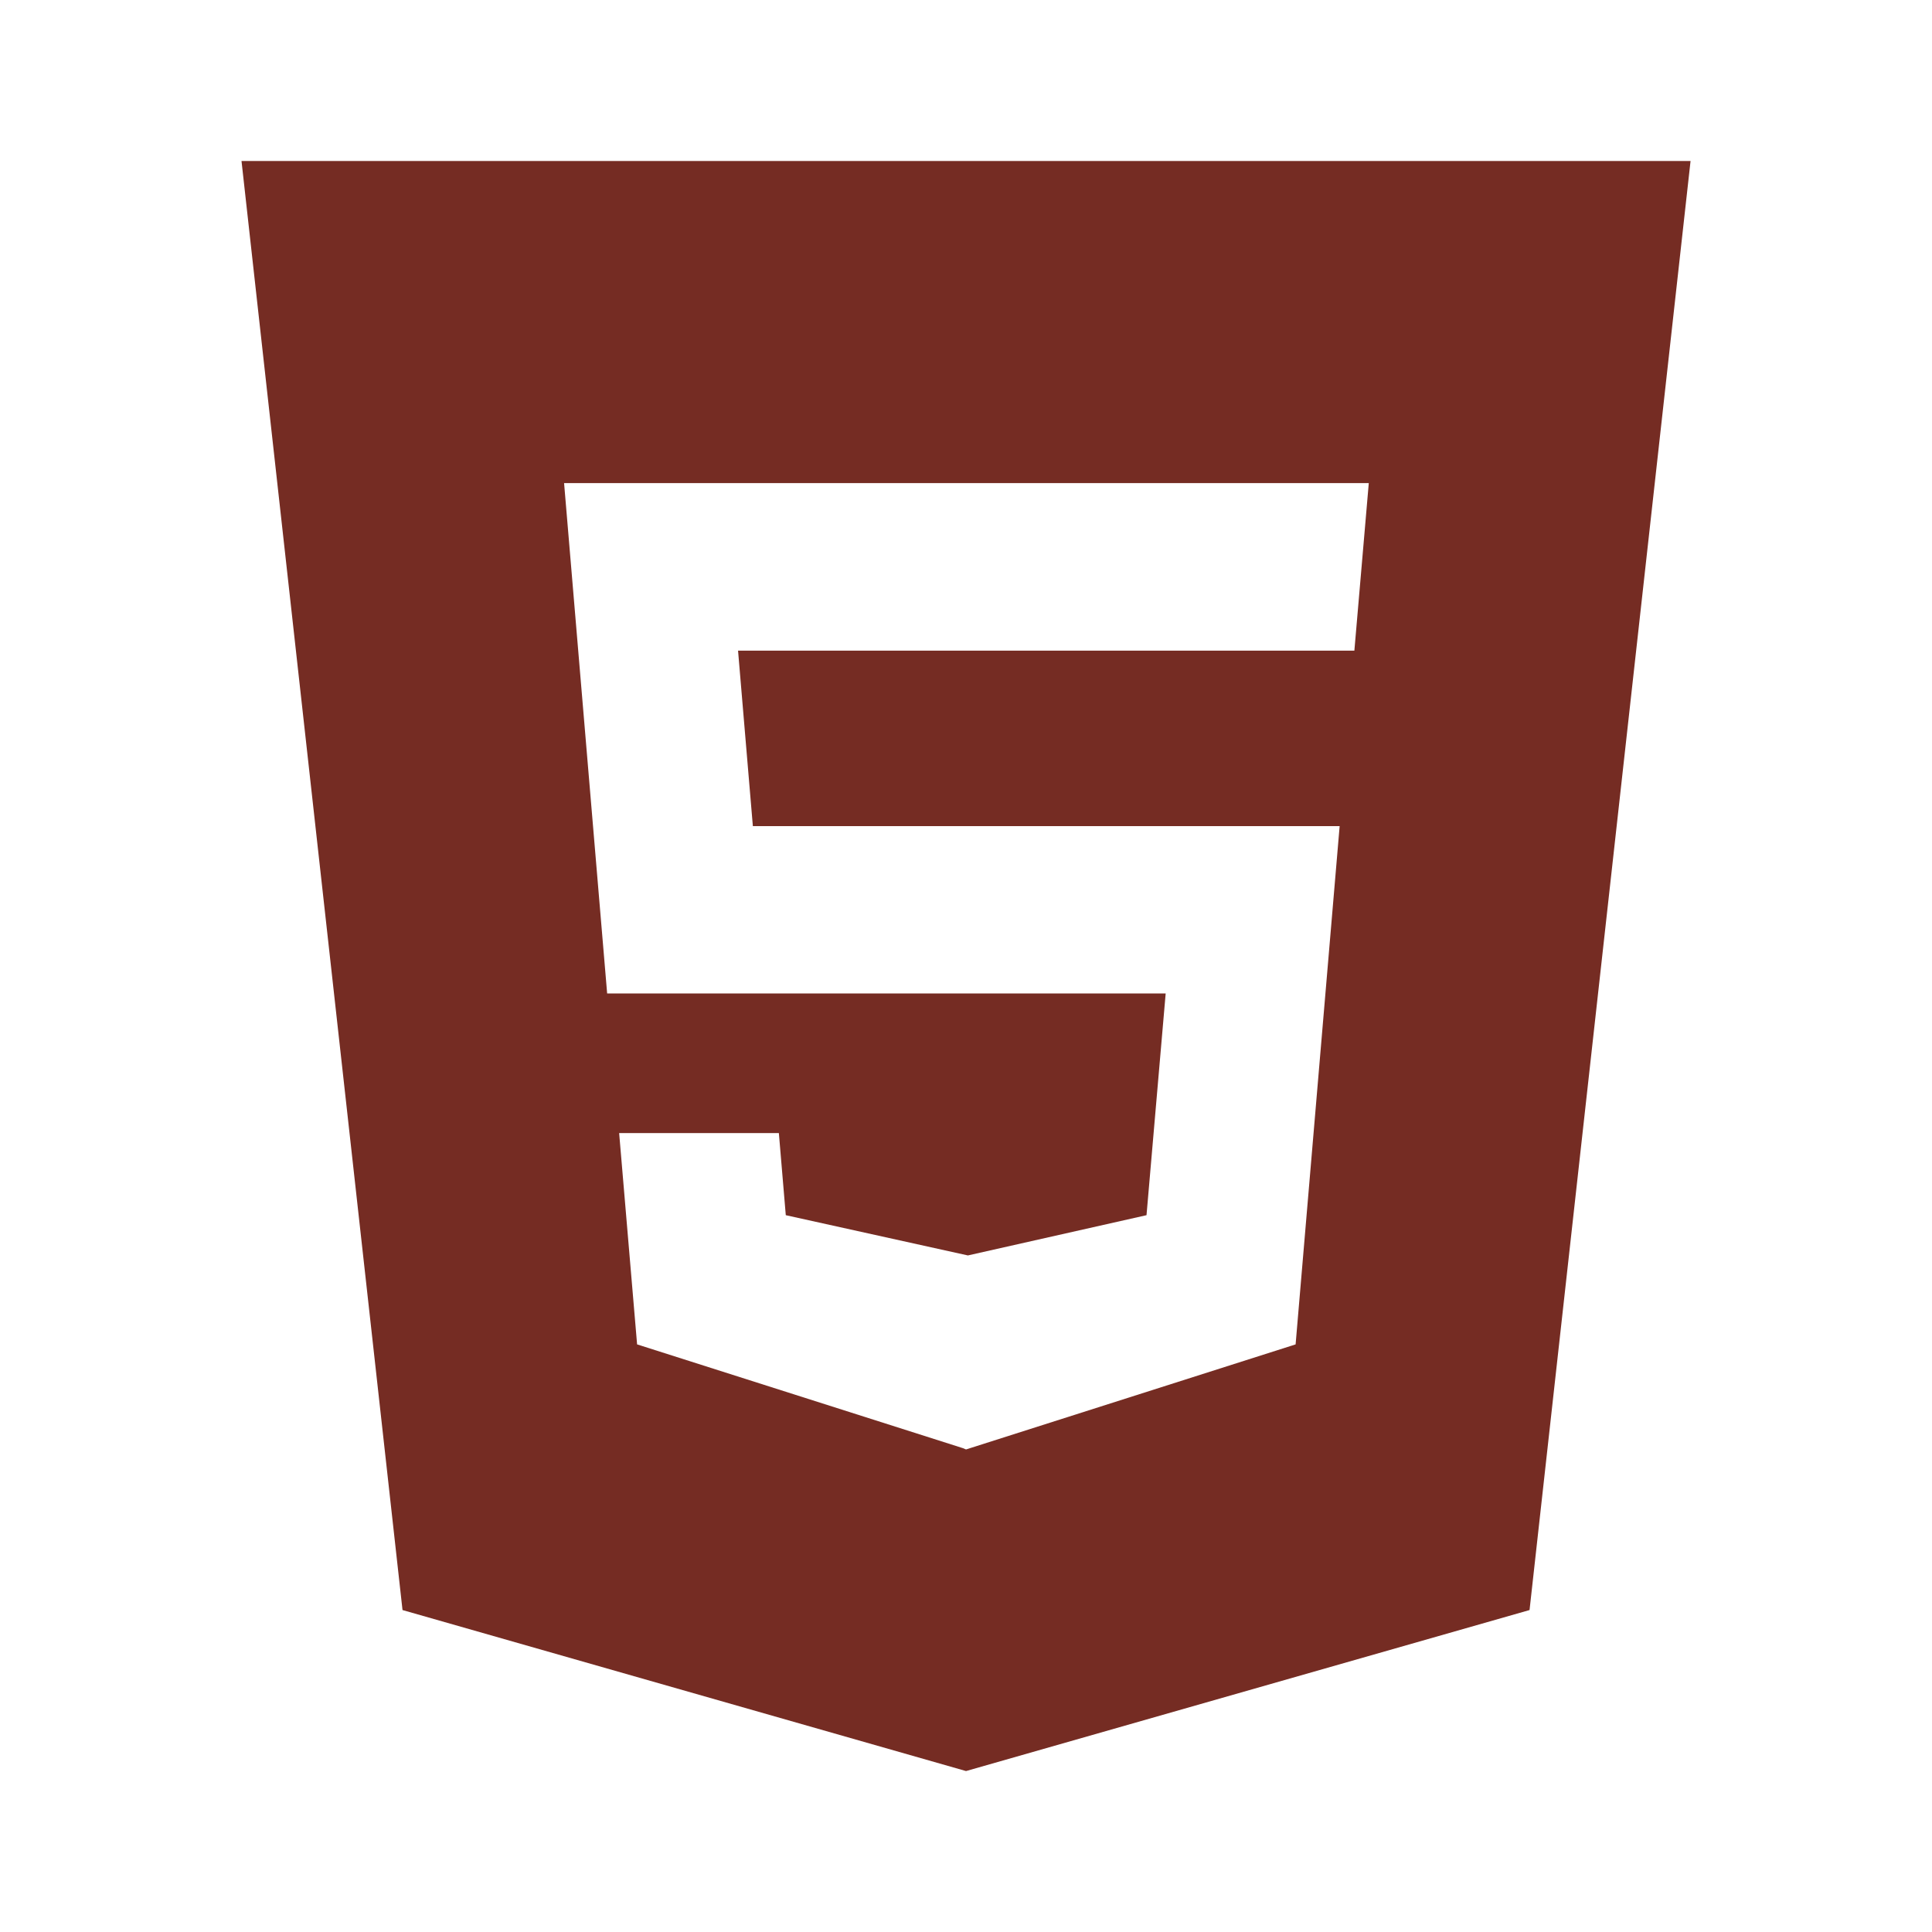 <svg xmlns="http://www.w3.org/2000/svg" xmlns:xlink="http://www.w3.org/1999/xlink" viewBox="0,0,256,256" width="96px" height="96px"><g fill="#752c23" fill-rule="nonzero" stroke="none" stroke-width="1" stroke-linecap="butt" stroke-linejoin="miter" stroke-miterlimit="10" stroke-dasharray="" stroke-dashoffset="0" font-family="none" font-weight="none" font-size="none" text-anchor="none" style="mix-blend-mode: normal"><g transform="scale(10.667,10.667)"><path d="M21,2h-18l2,18l7,2l7,-2zM16.824,8.082h-7.656l0.184,2.18h7.289l-0.547,6.438l-4.094,1.305l-0.039,-0.016l-4.047,-1.289l-0.223,-2.625h1.984l0.086,1.02l2.262,0.5l2.219,-0.5l0.238,-2.754h-6.938l-0.535,-6.34h9.996z"></path></g></g></svg>